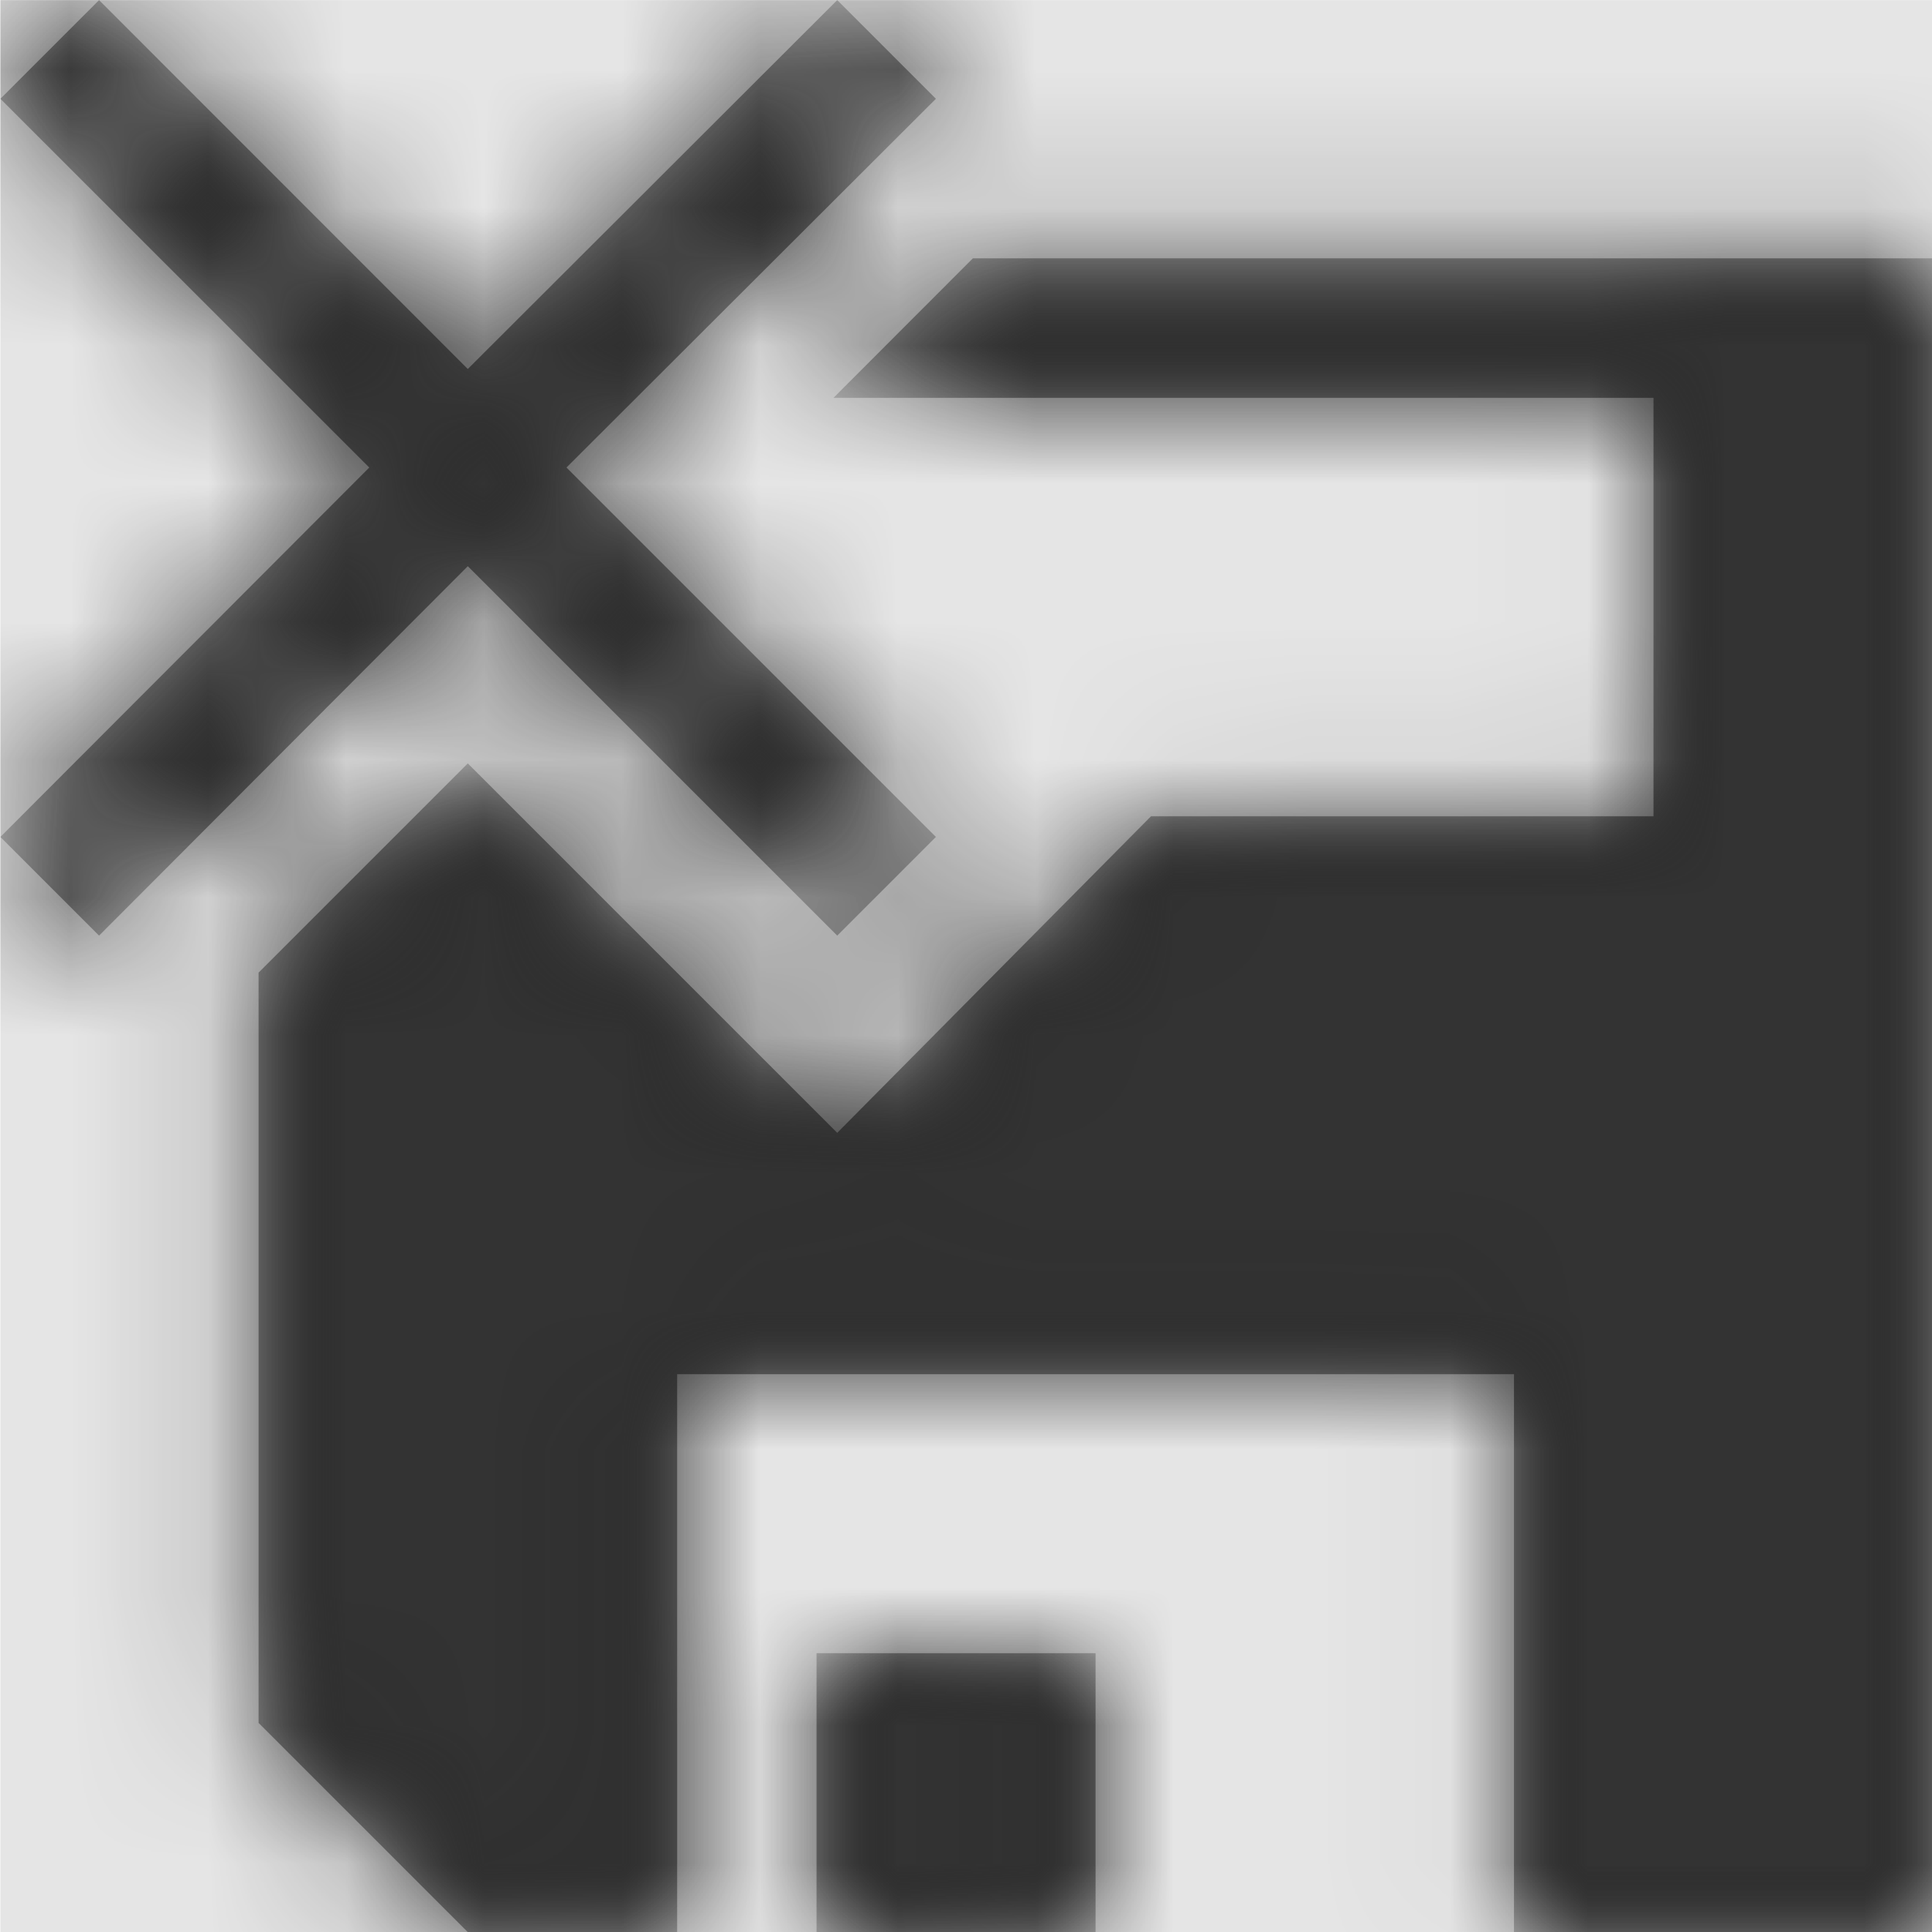 <svg width="1000" height="1000" viewBox="0 0 1000 1000" version="1.1" xmlns="http://www.w3.org/2000/svg" xmlns:xlink="http://www.w3.org/1999/xlink">
<title>save-close</title>
<desc>Created using Figma</desc>
<g id="Canvas" transform="matrix(71.429 0 0 71.429 -33500 -12714.3)">
<rect x="469" y="178" width="14" height="14" fill="#E5E5E5"/>
<g id="save-close">
<mask id="mask0_outline" mask-type="alpha">
<g id="Mask">
<use xlink:href="#path0_fill" transform="translate(469 178)" fill="#FFFFFF"/>
</g>
</mask>
<g id="Mask" mask="url(#mask0_outline)">
<use xlink:href="#path0_fill" transform="translate(469 178)"/>
</g>
<g id="&#226;&#134;&#170;&#240;&#159;&#142;&#168;Color" mask="url(#mask0_outline)">
<g id="Rectangle 3">
<use xlink:href="#path1_fill" transform="translate(469 178)" fill="#333333"/>
</g>
</g>
</g>
</g>
<defs>
<path id="path0_fill" fill-rule="evenodd" d="M 6.064 0L 6.779 0.715L 4.102 3.387L 6.779 6.064L 6.064 6.779L 3.387 4.102L 0.715 6.779L 0 6.064L 2.673 3.387L 0 0.715L 0.715 0L 3.387 2.673L 6.064 0ZM 7.047 1.871L 6.037 2.882L 11.979 2.882L 11.979 5.914L 8.338 5.914L 6.064 8.208L 3.387 5.531L 1.871 7.047L 1.871 12.484L 3.387 14L 4.904 14L 4.904 9.957L 10.968 9.957L 10.968 14L 14 14L 14 1.871L 7.047 1.871ZM 5.914 11.979L 7.936 11.979L 7.936 14L 5.914 14L 5.914 11.979Z"/>
<path id="path1_fill" fill-rule="evenodd" d="M 0 0L 14 0L 14 14L 0 14L 0 0Z"/>
</defs>
</svg>
